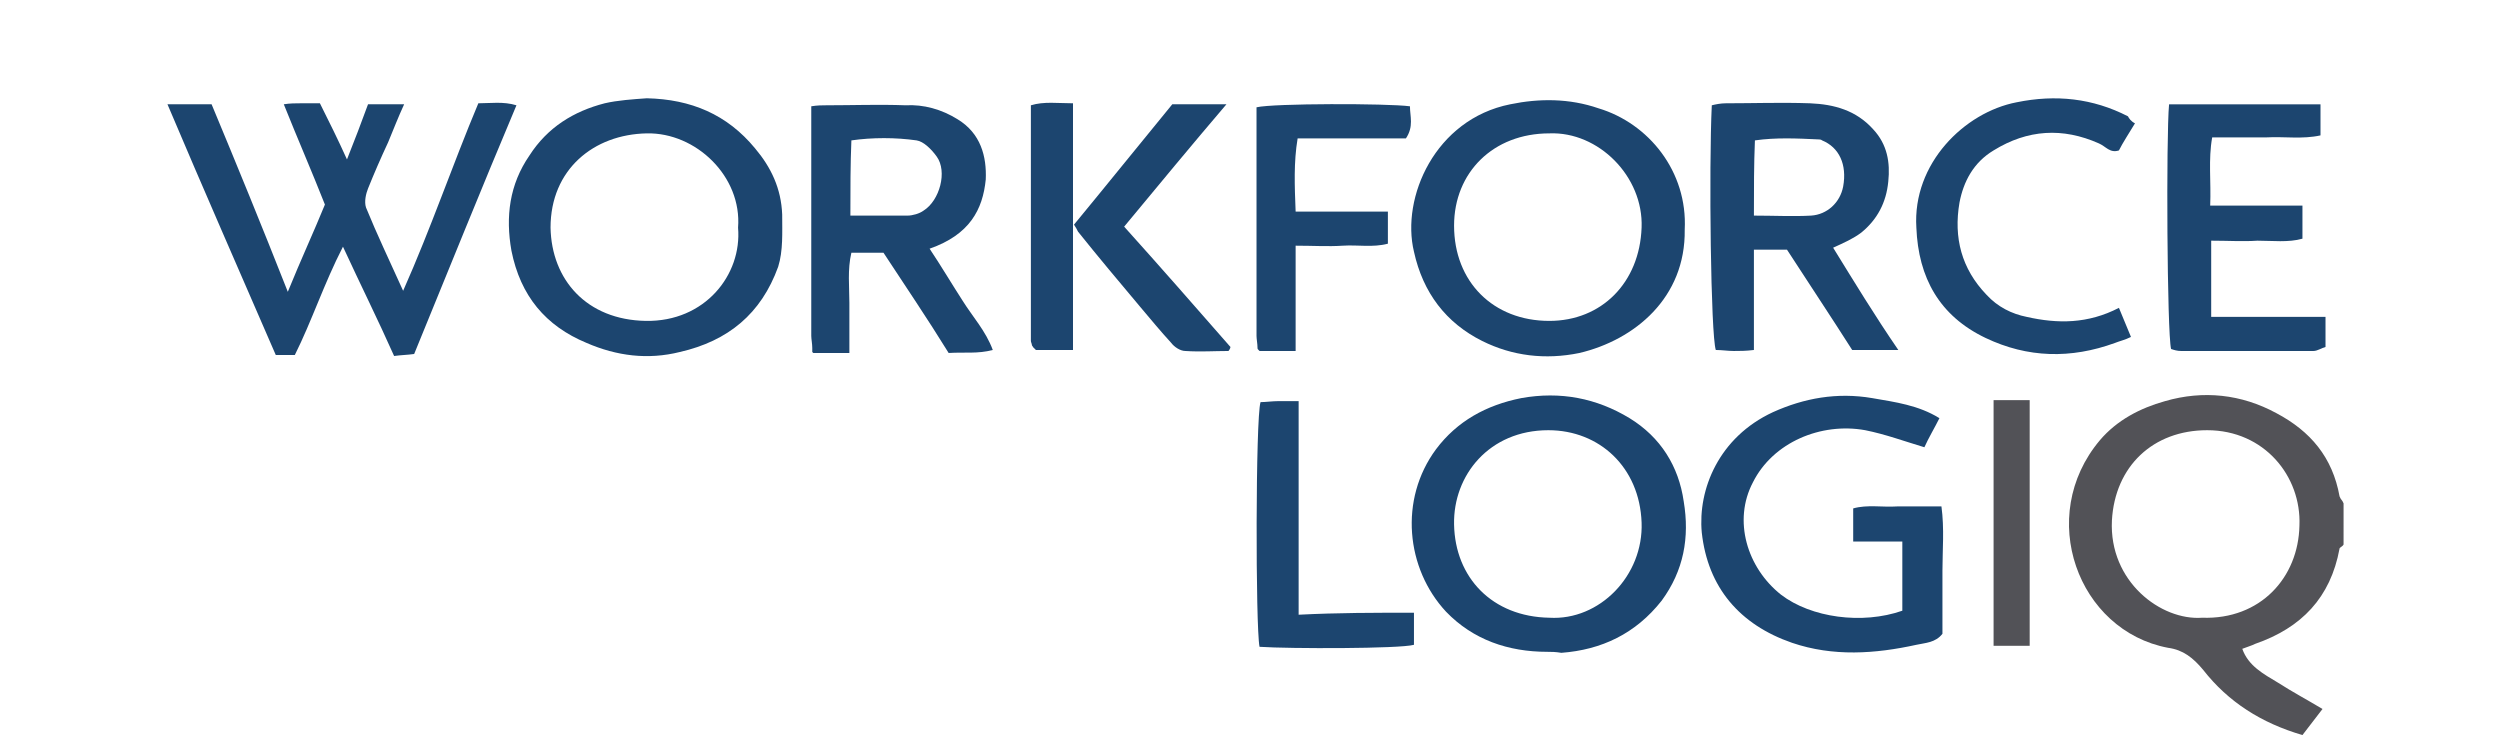 <?xml version="1.0" encoding="utf-8"?>
<!-- Generator: Adobe Illustrator 21.0.0, SVG Export Plug-In . SVG Version: 6.00 Build 0)  -->
<svg version="1.1" id="Layer_1" xmlns="http://www.w3.org/2000/svg" xmlns:xlink="http://www.w3.org/1999/xlink" x="0px" y="0px"
	 viewBox="0 0 249.3 74.8" style="enable-background:new 0 0 249.3 74.8;" xml:space="preserve">
<style type="text/css">
	.st0{fill:#525257;}
	.st1{fill:#1C456F;}
</style>
<g>
	<path class="st0" d="M233.7,54.3c-0.1,0.2-0.4,0.3-0.4,0.4c-0.9,4.9-3.8,7.9-8.4,9.5c-0.4,0.2-0.8,0.3-1.3,0.5
		c0.6,1.7,2.1,2.5,3.6,3.4c1.4,0.9,2.9,1.7,4.4,2.6c-0.7,0.9-1.3,1.7-2,2.6c-4.1-1.2-7.4-3.3-9.9-6.5c-1-1.2-2-2-3.5-2.2
		c-9-1.7-13.2-13.1-6.8-20.7c1.7-2,4-3.2,6.5-3.9c3.8-1.1,7.6-0.7,11.1,1.2c3.4,1.8,5.6,4.4,6.3,8.3c0.1,0.3,0.3,0.4,0.4,0.7
		C233.7,51.5,233.7,52.9,233.7,54.3z M219.6,61.6c5.8,0.2,9.6-4,9.7-9.2c0.2-4.9-3.5-9.5-9.2-9.5c-5.4,0-9.2,3.6-9.5,9
		C210.3,58,215.5,61.9,219.6,61.6z"/>
	<path class="st1" d="M34.6,15.9c0.8-2,1.4-3.6,2.1-5.5c1.2,0,2.3,0,3.6,0c-0.6,1.3-1.1,2.6-1.6,3.8c-0.7,1.5-1.4,3.1-2,4.6
		c-0.2,0.5-0.4,1.3-0.2,1.9c1.1,2.7,2.3,5.2,3.7,8.3c2.8-6.3,4.9-12.5,7.5-18.7c1.2,0,2.5-0.2,3.8,0.2c-3.5,8.3-6.8,16.5-10.2,24.8
		c-0.7,0.1-1.3,0.1-2,0.2c-1.6-3.6-3.3-7-5.1-10.9c-1.9,3.7-3.1,7.4-4.8,10.8c-0.6,0-1.2,0-1.9,0c-3.6-8.3-7.2-16.5-10.8-25
		c1.5,0,2.8,0,4.4,0c2.5,6,5,12.1,7.6,18.7c1.3-3.2,2.6-6,3.7-8.7c-1.3-3.3-2.7-6.5-4.1-10c0.6-0.1,1.2-0.1,1.7-0.1s1.2,0,1.9,0
		C32.8,12.1,33.7,13.9,34.6,15.9z"/>
	<path class="st1" d="M64.5,9.8c4.4,0.1,8,1.6,10.8,5c1.6,1.9,2.6,4,2.7,6.6c0,1.8,0.1,3.6-0.4,5.2c-1.7,4.7-5,7.4-9.8,8.5
		c-3.2,0.8-6.3,0.4-9.3-0.9c-4.1-1.7-6.6-4.7-7.5-9.2c-0.6-3.4-0.2-6.6,1.8-9.5c1.8-2.8,4.4-4.4,7.5-5.2C61.6,10,63.1,9.9,64.5,9.8z
		 M73.6,22.7c0.4-5.1-4.2-9.5-9.1-9.4c-5.3,0.1-9.6,3.6-9.6,9.4c0.1,5.2,3.6,9.2,9.5,9.3C70.3,32.1,74,27.4,73.6,22.7z"/>
	<path class="st1" d="M168,22.9c0.1,6.8-5,11-10.5,12.3c-3.4,0.7-6.7,0.3-9.7-1.2c-3.6-1.8-5.9-4.8-6.8-8.9
		c-1.3-5.4,2.1-13.2,9.6-14.7c2.9-0.6,5.9-0.6,8.8,0.4C164.4,12.3,168.3,17.1,168,22.9z M154.5,13.3c-5.6,0-9.5,3.9-9.5,9.2
		c0,5.6,3.9,9.5,9.5,9.5c5.2,0,9-3.8,9.2-9.3C163.9,17.6,159.4,13.1,154.5,13.3z"/>
	<path class="st1" d="M154.3,65c-3.9,0-7.4-1.2-10.1-4c-4-4.3-4.7-11.2-1-16.2c2.1-2.8,5-4.4,8.5-5.1c3.9-0.7,7.5,0,10.8,2
		c3.1,1.9,4.9,4.8,5.4,8.3c0.6,3.6,0,6.9-2.2,9.9c-2.6,3.3-6,4.9-10,5.2C155.1,65,154.7,65,154.3,65z M154.5,61.6
		c5,0.3,9.4-4.2,9.2-9.5c-0.2-5.5-4.2-9.2-9.3-9.2c-5.9,0-9.5,4.5-9.4,9.4C145.1,57.6,148.8,61.5,154.5,61.6z"/>
	<path class="st1" d="M189.7,60.9c0-2.2,0-4.4,0-6.9c-1.7,0-3.3,0-4.9,0c0-1.2,0-2.1,0-3.3c1.4-0.4,2.9-0.1,4.4-0.2
		c1.4,0,2.8,0,4.4,0c0.3,2.2,0.1,4.4,0.1,6.4c0,2.1,0,4.3,0,6.3c-0.7,0.9-1.7,0.9-2.6,1.1c-4.1,0.9-8.3,1.2-12.4-0.2
		c-5.2-1.8-8.4-5.5-9-11c-0.4-4.3,1.7-9.5,7.1-12c3.1-1.4,6.4-2,9.9-1.4c2.3,0.4,4.6,0.7,6.7,2c-0.5,1-1.1,2-1.5,2.9
		c-2-0.6-3.9-1.3-5.9-1.7c-4.4-0.8-9.2,1.2-11.2,5.2c-2,3.8-0.6,8.5,2.8,11.2C180.6,61.6,185.7,62.3,189.7,60.9z"/>
	<path class="st1" d="M189.3,34.9c-1.9,0-3.2,0-4.6,0c-2.1-3.3-4.3-6.6-6.5-10c-1.1,0-2.1,0-3.3,0c0,3.3,0,6.6,0,10
		c-0.8,0.1-1.4,0.1-2,0.1s-1.2-0.1-1.8-0.1c-0.5-1.5-0.7-18.1-0.4-24.4c0.4-0.1,0.9-0.2,1.4-0.2c2.8,0,5.5-0.1,8.4,0
		c2.4,0.1,4.6,0.7,6.3,2.6c1.4,1.5,1.7,3.3,1.5,5.2c-0.2,2.1-1.1,3.8-2.7,5.1c-0.8,0.6-1.7,1-2.8,1.5
		C184.9,28.1,186.9,31.4,189.3,34.9z M174.9,21.5c2,0,3.9,0.1,5.7,0c1.6-0.1,2.9-1.3,3.2-2.9c0.4-2.2-0.4-3.9-2.1-4.6
		c-0.1-0.1-0.3-0.1-0.4-0.1c-2.1-0.1-4.2-0.2-6.3,0.1C174.9,16.4,174.9,18.8,174.9,21.5z"/>
	<path class="st1" d="M92.7,24.8c1.2,1.8,2.2,3.5,3.3,5.2c1,1.6,2.3,3,3,4.9c-1.5,0.4-2.8,0.2-4.4,0.3c-2.1-3.4-4.4-6.8-6.5-10
		c-1.2,0-2.1,0-3.2,0c-0.4,1.7-0.2,3.4-0.2,5c0,1.6,0,3.2,0,5c-1.3,0-2.4,0-3.6,0l-0.1-0.1C81,34.8,81,34.8,81,34.7
		c0-0.4-0.1-0.9-0.1-1.2c0-7.6,0-15.2,0-22.9c0.6-0.1,1.1-0.1,1.5-0.1c2.7,0,5.2-0.1,7.9,0c1.8-0.1,3.6,0.4,5.2,1.4
		c2.3,1.4,2.9,3.7,2.8,6C98,20.9,96.7,23.4,92.7,24.8z M84.8,21.5c2,0,3.8,0,5.7,0c0.5,0,1.2-0.2,1.6-0.5c1.6-1,2.4-3.9,1.3-5.4
		c-0.5-0.7-1.3-1.5-2-1.6c-2.1-0.3-4.4-0.3-6.5,0C84.8,16.4,84.8,18.8,84.8,21.5z"/>
	<path class="st1" d="M220.5,24c0,2.7,0,5.1,0,7.6c2,0,3.9,0,5.8,0c1.9,0,3.6,0,5.6,0c0,1.1,0,2,0,3c-0.4,0.1-0.8,0.4-1.2,0.4
		c-4.4,0-8.8,0-13.2,0c-0.4,0-0.7-0.1-1-0.2c-0.4-1.6-0.5-21.2-0.2-24.4c5,0,10,0,15.1,0c0,1.1,0,2,0,3.1c-1.8,0.4-3.6,0.1-5.4,0.2
		c-1.8,0-3.6,0-5.4,0c-0.4,2.2-0.1,4.4-0.2,6.8c3.1,0,6.1,0,9.2,0c0,1.2,0,2.1,0,3.3c-1.4,0.4-3,0.2-4.5,0.2
		C223.7,24.1,222.2,24,220.5,24z"/>
	<path class="st1" d="M212.9,12.3c-0.6,1-1.2,1.9-1.6,2.7c-0.9,0.3-1.3-0.4-2-0.7c-3.6-1.6-7.1-1.4-10.5,0.7c-2,1.2-3,3.1-3.4,5.2
		c-0.6,3.5,0.2,6.6,2.7,9.2c1.1,1.2,2.5,1.9,4,2.2c3.1,0.7,6.1,0.7,9.2-0.9c0.4,1,0.8,1.9,1.2,2.9c-0.6,0.3-1.1,0.4-1.6,0.6
		c-4.4,1.6-8.7,1.5-12.9-0.5c-4.6-2.2-6.7-6-6.9-11c-0.4-6.4,4.8-11.5,10-12.5c3.9-0.8,7.6-0.4,11.1,1.4
		C212.3,11.8,212.5,12.1,212.9,12.3z"/>
	<path class="st1" d="M129.2,21.1c3.2,0,6.1,0,9.2,0c0,1.1,0,2,0,3.2c-1.5,0.4-3,0.1-4.5,0.2s-2.9,0-4.7,0c0,1.9,0,3.6,0,5.3
		c0,1.7,0,3.4,0,5.2c-1.3,0-2.4,0-3.6,0l-0.1-0.1c-0.1-0.1-0.1-0.1-0.1-0.2c0-0.4-0.1-0.9-0.1-1.2c0-7.6,0-15.2,0-22.8
		c1.7-0.4,13-0.4,15.3-0.1c0,1,0.4,2-0.4,3.2c-3.6,0-7.2,0-10.8,0C129,16.2,129.1,18.5,129.2,21.1z"/>
	<path class="st1" d="M141,61.1c0,1.2,0,2.2,0,3.2c-1.4,0.4-12.4,0.4-15.4,0.2c-0.4-2-0.4-22.8,0.1-24.4c0.5,0,1.2-0.1,1.8-0.1
		c0.6,0,1.2,0,2,0c0,3.7,0,7.3,0,10.8c0,3.5,0,6.9,0,10.5C133.4,61.1,137.1,61.1,141,61.1z"/>
	<path class="st1" d="M122.5,35c-1.4,0-2.8,0.1-4.3,0c-0.5,0-1.1-0.4-1.4-0.8c-1.1-1.2-2-2.3-3.1-3.6c-2.1-2.5-4.2-5-6.2-7.5
		c-0.1-0.2-0.2-0.4-0.4-0.7c3.3-4,6.6-8.1,9.8-12c1.8,0,3.5,0,5.4,0c-3.5,4.1-6.8,8.1-10.2,12.2c3.6,4,7.1,8,10.6,12
		C122.7,34.7,122.6,34.9,122.5,35z"/>
	<path class="st1" d="M107,34.9c-1.5,0-2.7,0-3.7,0c-0.2-0.2-0.2-0.2-0.3-0.3c0-0.1-0.1-0.1-0.1-0.2c0-0.1-0.1-0.3-0.1-0.4
		c0-7.8,0-15.6,0-23.5c1.3-0.4,2.7-0.2,4.2-0.2C107,18.6,107,26.7,107,34.9z"/>
	<path class="st0" d="M198.8,39.9c1.3,0,2.4,0,3.6,0c0,8.2,0,16.3,0,24.5c-1.2,0-2.3,0-3.6,0C198.8,56.3,198.8,48.2,198.8,39.9z"/>
</g>
</svg>
